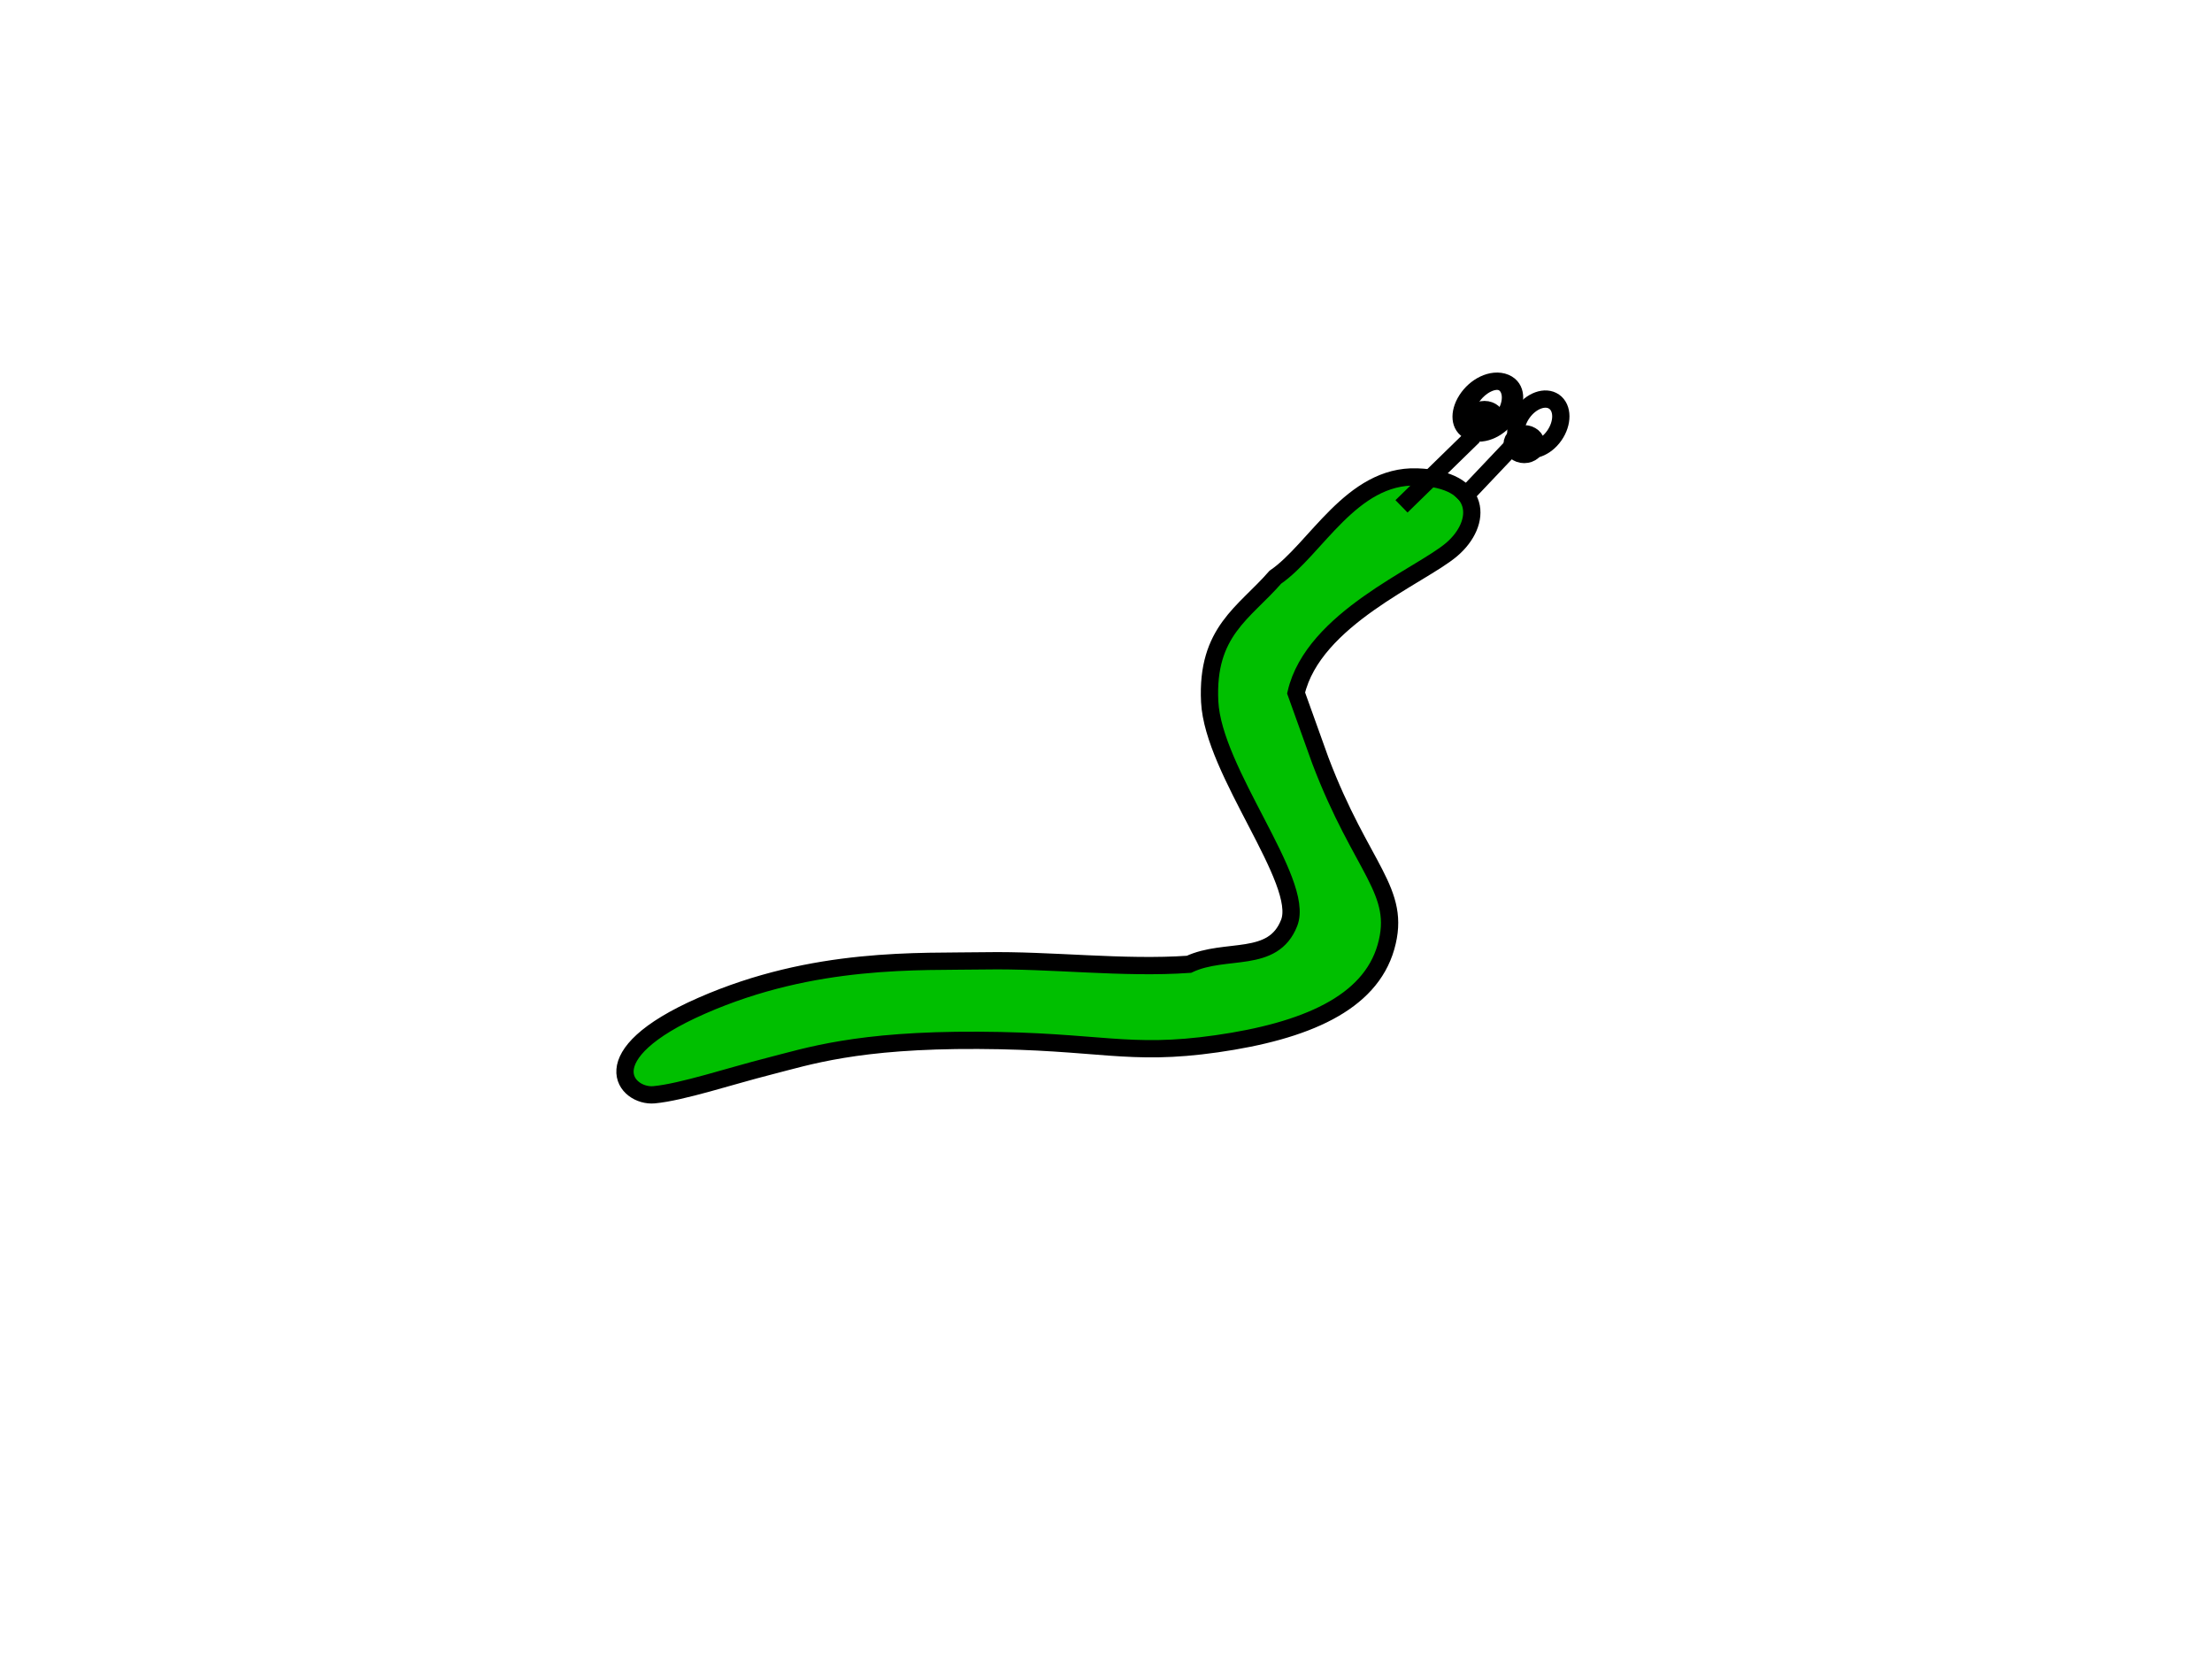 <svg width="640" height="480" xmlns="http://www.w3.org/2000/svg" xmlns:svg="http://www.w3.org/2000/svg">
 <!-- Created with SVG-edit - https://github.com/SVG-Edit/svgedit-->
 <g class="layer">
  <title>Layer 1</title>
  <path d="m222.5,308.5c11.167,-2.833 25.333,-7.667 60.5,-7.5c35.167,0.167 43.333,4.667 69,1c25.667,-3.667 44.333,-11.667 49,-28c4.667,-16.333 -7,-22.333 -19,-54l-7,-19.5c5,-21.5 36,-33.833 45,-41.5c9,-7.667 9,-20.333 -10,-21c-19,-0.667 -29.333,21 -41,29c-9,10.333 -20,15.667 -19,36c1,20.333 27.667,52 23,64c-4.667,12 -18.333,7 -29,12c-19,1.333 -40,-1.333 -59,-1c-19,0.333 -49.333,-1.333 -82,13c-32.667,14.333 -21.833,26.5 -13.75,25.75c8.083,-0.75 22.083,-5.417 33.25,-8.25z" fill="#00bf00" id="svg_1" stroke="#000000" stroke-dasharray="null" stroke-linecap="null" stroke-linejoin="null" stroke-width="5"/>
  <line fill="none" id="svg_3" stroke="#000000" stroke-dasharray="null" stroke-linecap="null" stroke-linejoin="null" stroke-width="5" x1="422.5" x2="440.5" y1="145" y2="126"/>
  <ellipse cx="445.085" cy="122.781" fill="none" id="svg_5" rx="5.649" ry="8" stroke="#000000" stroke-dasharray="null" stroke-linecap="null" stroke-linejoin="null" stroke-width="5" transform="rotate(34.885 445.085 122.781)"/>
  <ellipse cx="377.318" cy="151.937" fill="none" id="svg_4" rx="5" ry="8" stroke="#000000" stroke-dasharray="null" stroke-linecap="null" stroke-linejoin="null" stroke-width="5" transform="matrix(1.096 0.464 -0.572 0.89 103.846 -192.507)"/>
  <line fill="none" id="svg_2" stroke="#000000" stroke-dasharray="null" stroke-linecap="null" stroke-linejoin="null" stroke-width="5" x1="405.5" x2="426.364" y1="146.5" y2="126.141"/>
  <ellipse cx="441" cy="128.5" fill="#000000" id="svg_8" rx="3.5" ry="3" stroke="#000000" stroke-dasharray="null" stroke-linecap="null" stroke-linejoin="null" stroke-width="5"/>
  <ellipse cx="429.5" cy="121.5" fill="#000000" id="svg_10" rx="3.5" ry="3" stroke="#000000" stroke-dasharray="null" stroke-linecap="null" stroke-linejoin="null" stroke-width="5"/>
 </g>
</svg>